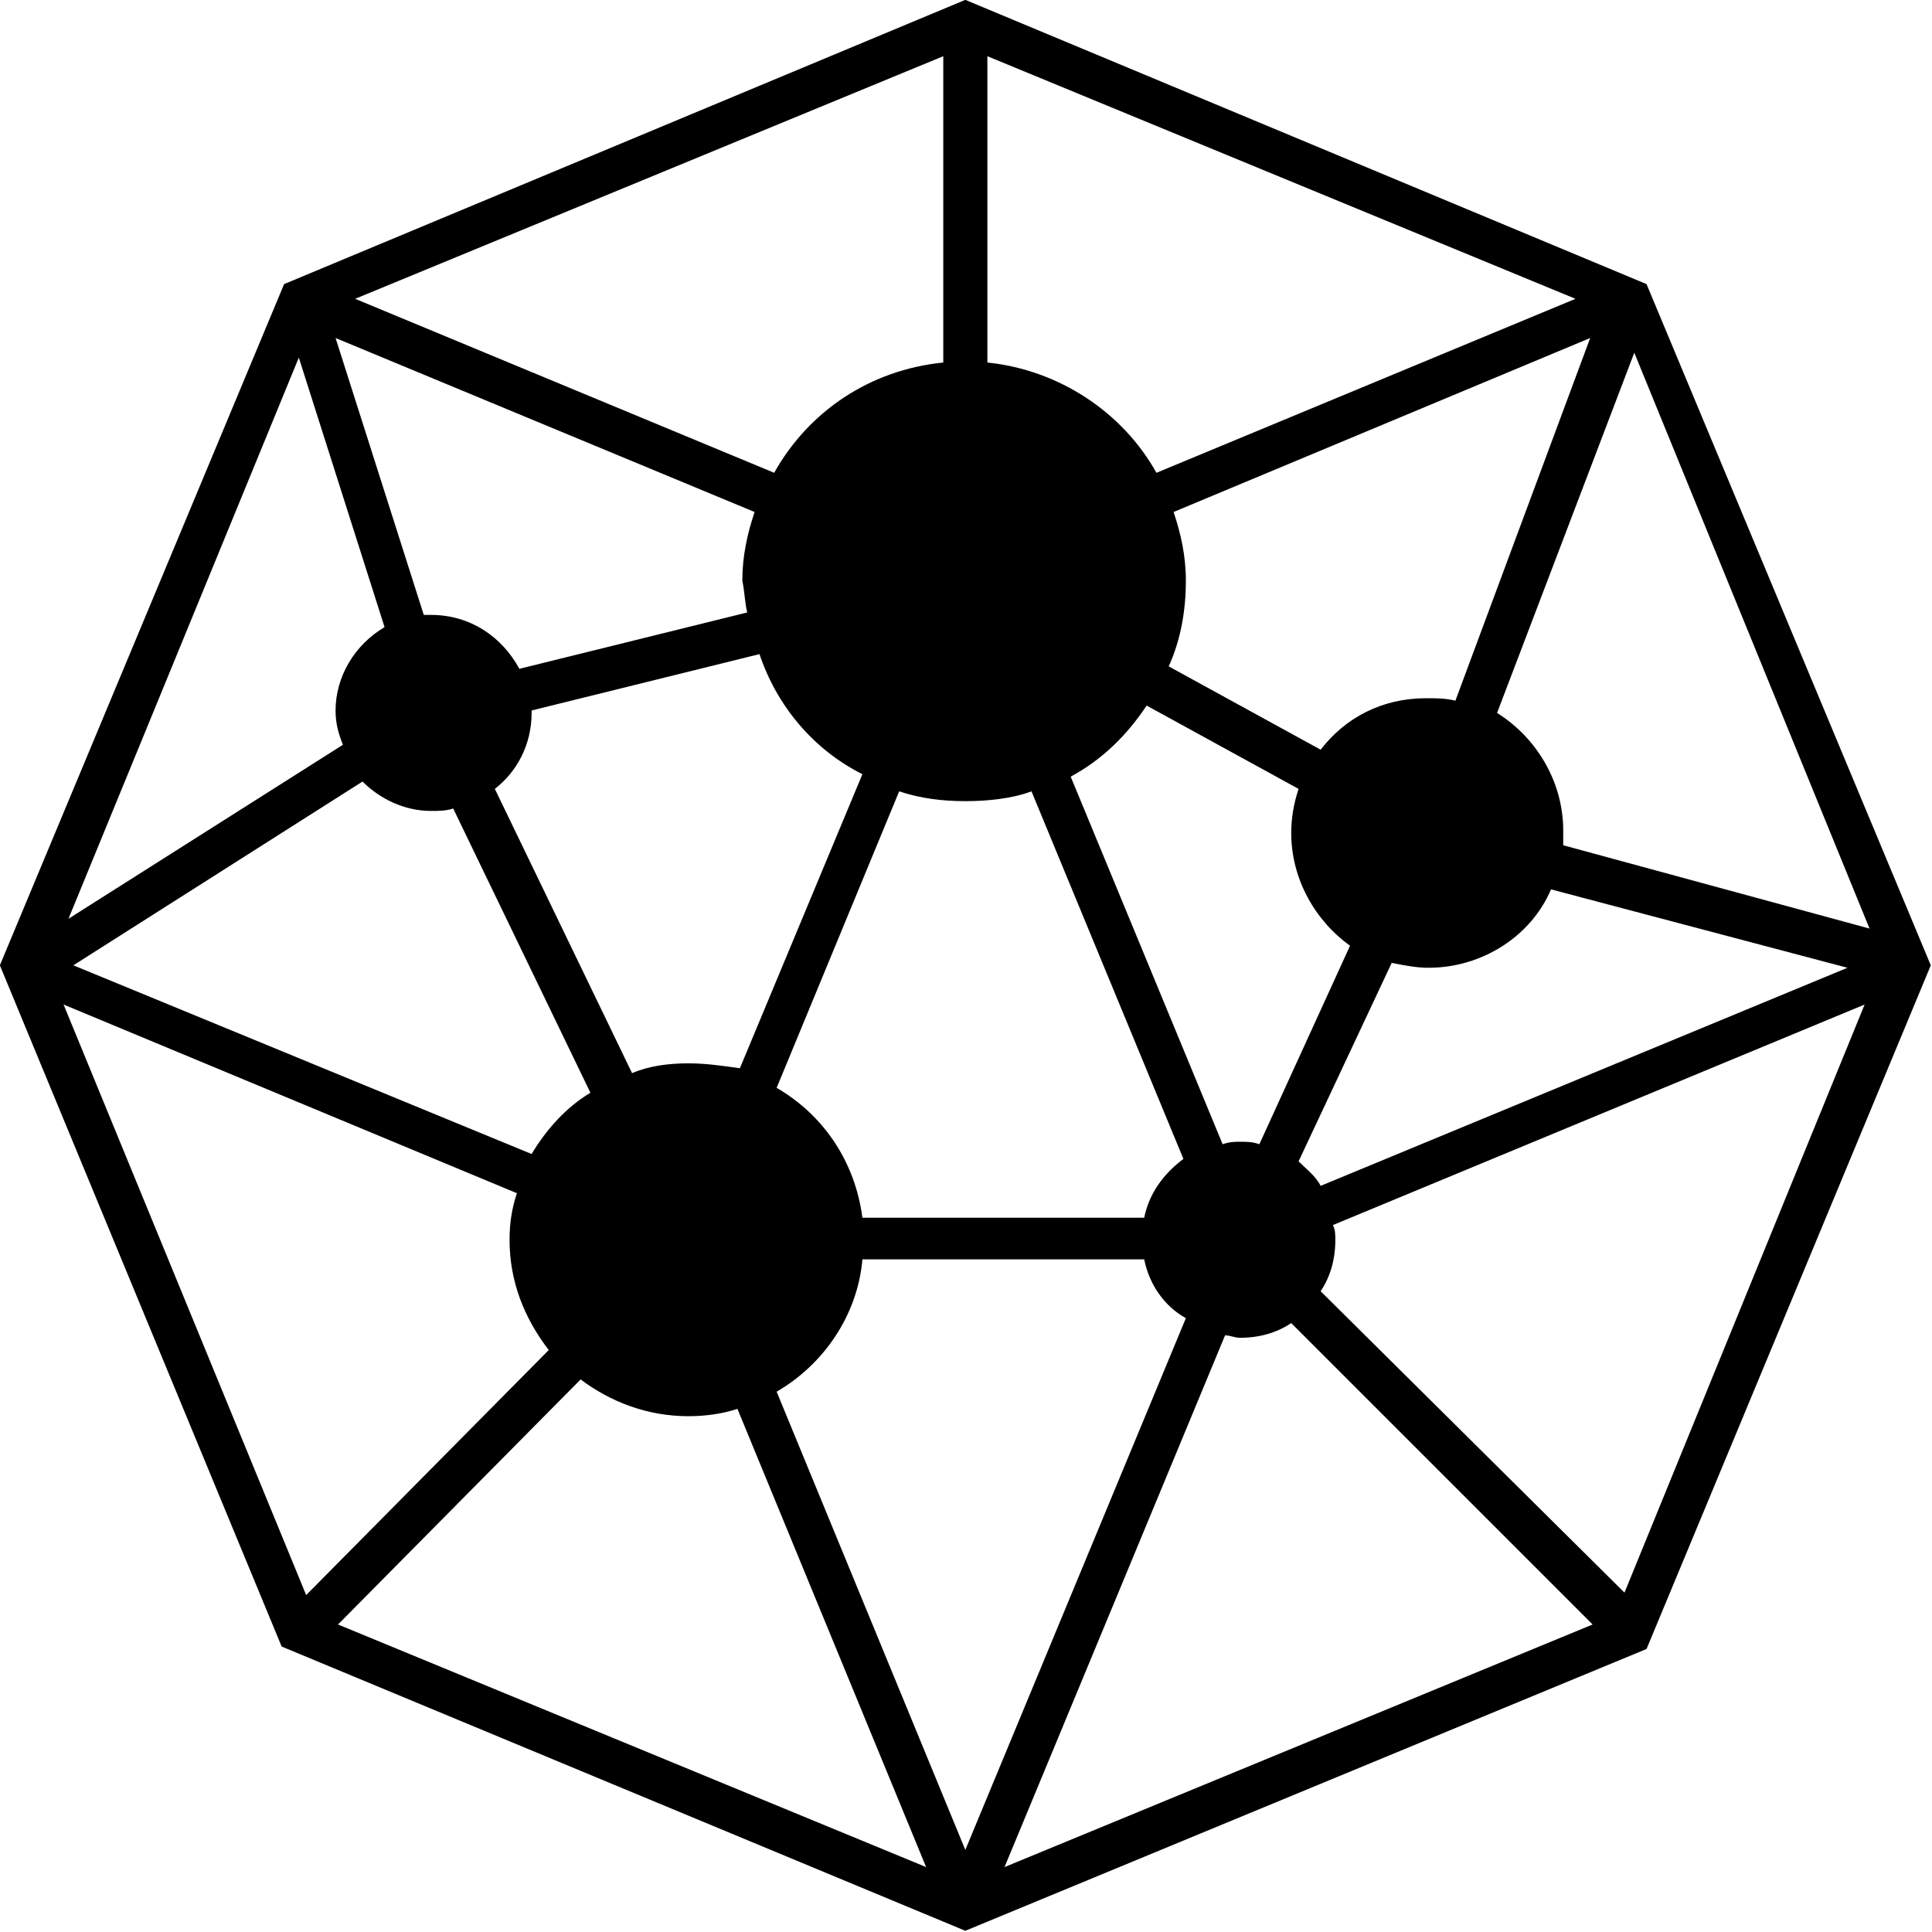 <svg data-v-d3f97b9e="" xmlns="http://www.w3.org/2000/svg" viewBox="0 0 60 60"><!----><!----><!----><!----><g data-v-d3f97b9e="" id="443562c2-ebdd-483e-9055-9f5d31617796" transform="matrix(0.761,0,0,0.761,-8.071,-8.071)" stroke="none" fill="black"><path d="M77.8 22.2L50 10.6 22.2 22.2 10.6 50l11.5 27.8L50 89.4l27.8-11.5L89.4 50 77.8 22.2zm9.1 26.3l-12.5-3.4v-.6c0-2-1.1-3.8-2.7-4.8L77.3 25l9.6 23.5zM45.8 60.3c-.3-2.3-1.6-4.2-3.5-5.3l5-12.1c.9.3 1.8.4 2.7.4s1.9-.1 2.7-.4l6.2 15c-.8.6-1.4 1.4-1.6 2.4H45.8zm15.4-3.1c-.2 0-.4 0-.7.1l-6.2-15c1.3-.7 2.3-1.7 3.1-2.9l6.2 3.4c-.2.6-.3 1.2-.3 1.8 0 1.9 1 3.6 2.4 4.6L62 57.3c-.3-.1-.5-.1-.8-.1zM38.7 54c-.8 0-1.6.1-2.3.4l-5.6-11.6c.9-.7 1.5-1.8 1.5-3.1v-.1l9.3-2.3c.7 2.1 2.2 3.9 4.2 4.9l-5 12c-.7-.1-1.4-.2-2.1-.2zm30.1-14.9c-1.8 0-3.3.8-4.3 2.1l-6.2-3.4c.5-1.1.7-2.3.7-3.5 0-1-.2-1.9-.5-2.8l17-7.1L70 39.2c-.4-.1-.8-.1-1.2-.1zm-27.7-3.5l-9.3 2.3c-.7-1.3-2-2.2-3.6-2.2h-.3l-3.6-11.3 17.1 7.1c-.3.9-.5 1.8-.5 2.8.1.5.1.9.2 1.3zm-15.7 6.9c.7.7 1.7 1.2 2.8 1.2.3 0 .6 0 .9-.1l5.6 11.6c-1 .6-1.8 1.5-2.4 2.5L13.6 50l11.8-7.5zM63.6 58l3.8-8.1c.5.1 1 .2 1.5.2 2.2 0 4.2-1.3 5-3.2L86 50.1 64.5 59c-.2-.4-.6-.7-.9-1zm13.1-34zm-18.9 5.9c-1.4-2.5-4-4.2-6.9-4.5V12.9l24 9.9-17.1 7.1zm-8.7-17v12.5c-3 .3-5.5 2-6.9 4.5l-17.1-7.1 24-9.9zM22.8 25.2l3.5 11c-1.2.7-2 2-2 3.4 0 .5.1.9.3 1.4l-11.2 7.1 9.4-22.9zM12.7 49.5zm.5 2.1l18.5 7.7c-.2.6-.3 1.2-.3 1.9 0 1.7.6 3.2 1.6 4.5l-9.9 10-9.9-24.1zm10.3 24.9zm.9.4l9.9-10c1.2.9 2.7 1.5 4.4 1.5.7 0 1.4-.1 2-.3l7.7 18.7-24-9.9zm17.9-9.5c1.9-1.1 3.3-3.1 3.5-5.4h11.5c.2 1 .8 1.9 1.7 2.4l-9 21.7-7.7-18.7zm18.3-2.3c.2 0 .4.1.6.1.8 0 1.5-.2 2.1-.6l12.3 12.3-24 9.9 9-21.7zm16.3 10.5L64.5 63.3c.4-.6.6-1.3.6-2.1 0-.2 0-.4-.1-.6l21.7-9-9.8 24zm10.4-26.1z"></path></g><!----></svg>